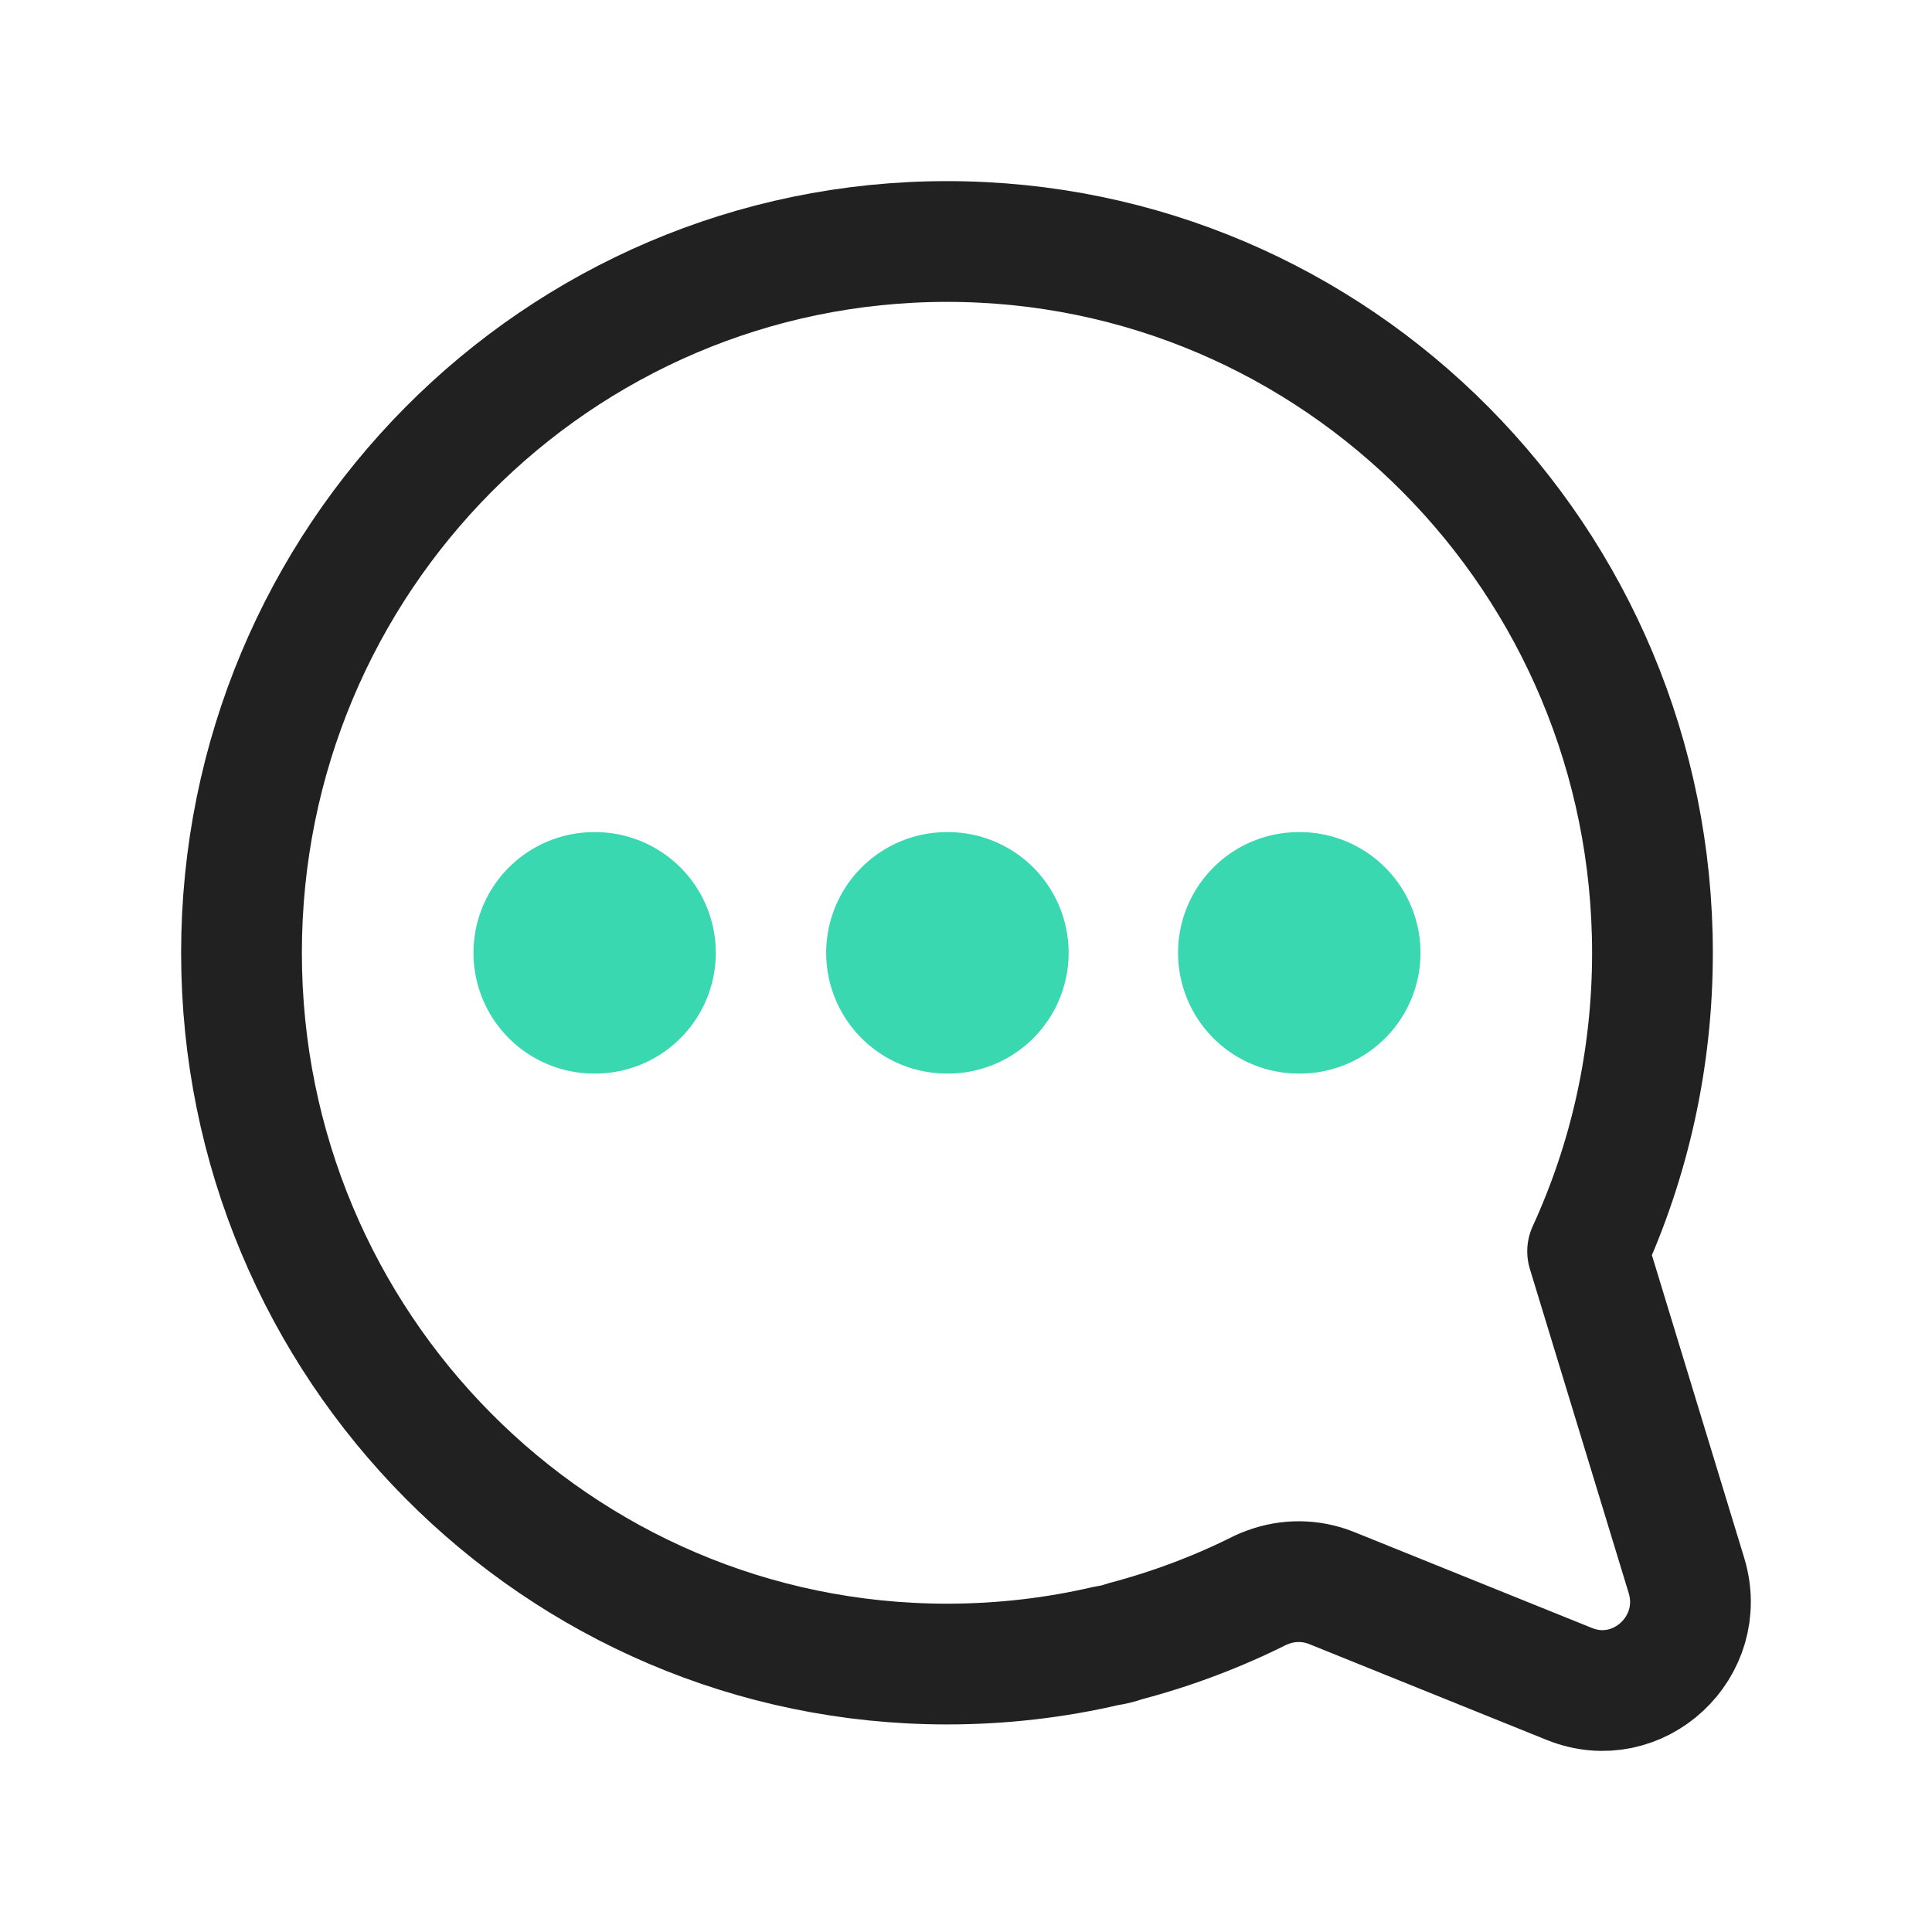 <svg width="16" height="16" viewBox="0 0 16 16" fill="none" xmlns="http://www.w3.org/2000/svg">
<path d="M7.843 2C4.616 2 2 4.637 2 7.891C2 11.144 4.616 13.781 7.843 13.781C8.297 13.781 8.74 13.729 9.164 13.63C9.214 13.623 9.265 13.611 9.315 13.593C9.711 13.489 10.091 13.345 10.45 13.164L10.499 13.145C10.67 13.081 10.858 13.083 11.027 13.151L12.997 13.946C13.567 14.176 14.147 13.637 13.966 13.046L13.148 10.363C13.493 9.611 13.685 8.774 13.685 7.891C13.685 4.637 11.07 2 7.843 2Z" stroke="#212121" stroke-linecap="round" stroke-linejoin="round"/>
<path d="M4.921 7.891H4.928M7.842 7.891H7.85M10.756 7.891H10.764" stroke="#39D8B0" stroke-width="2" stroke-linecap="round" stroke-linejoin="round"/>
</svg>
